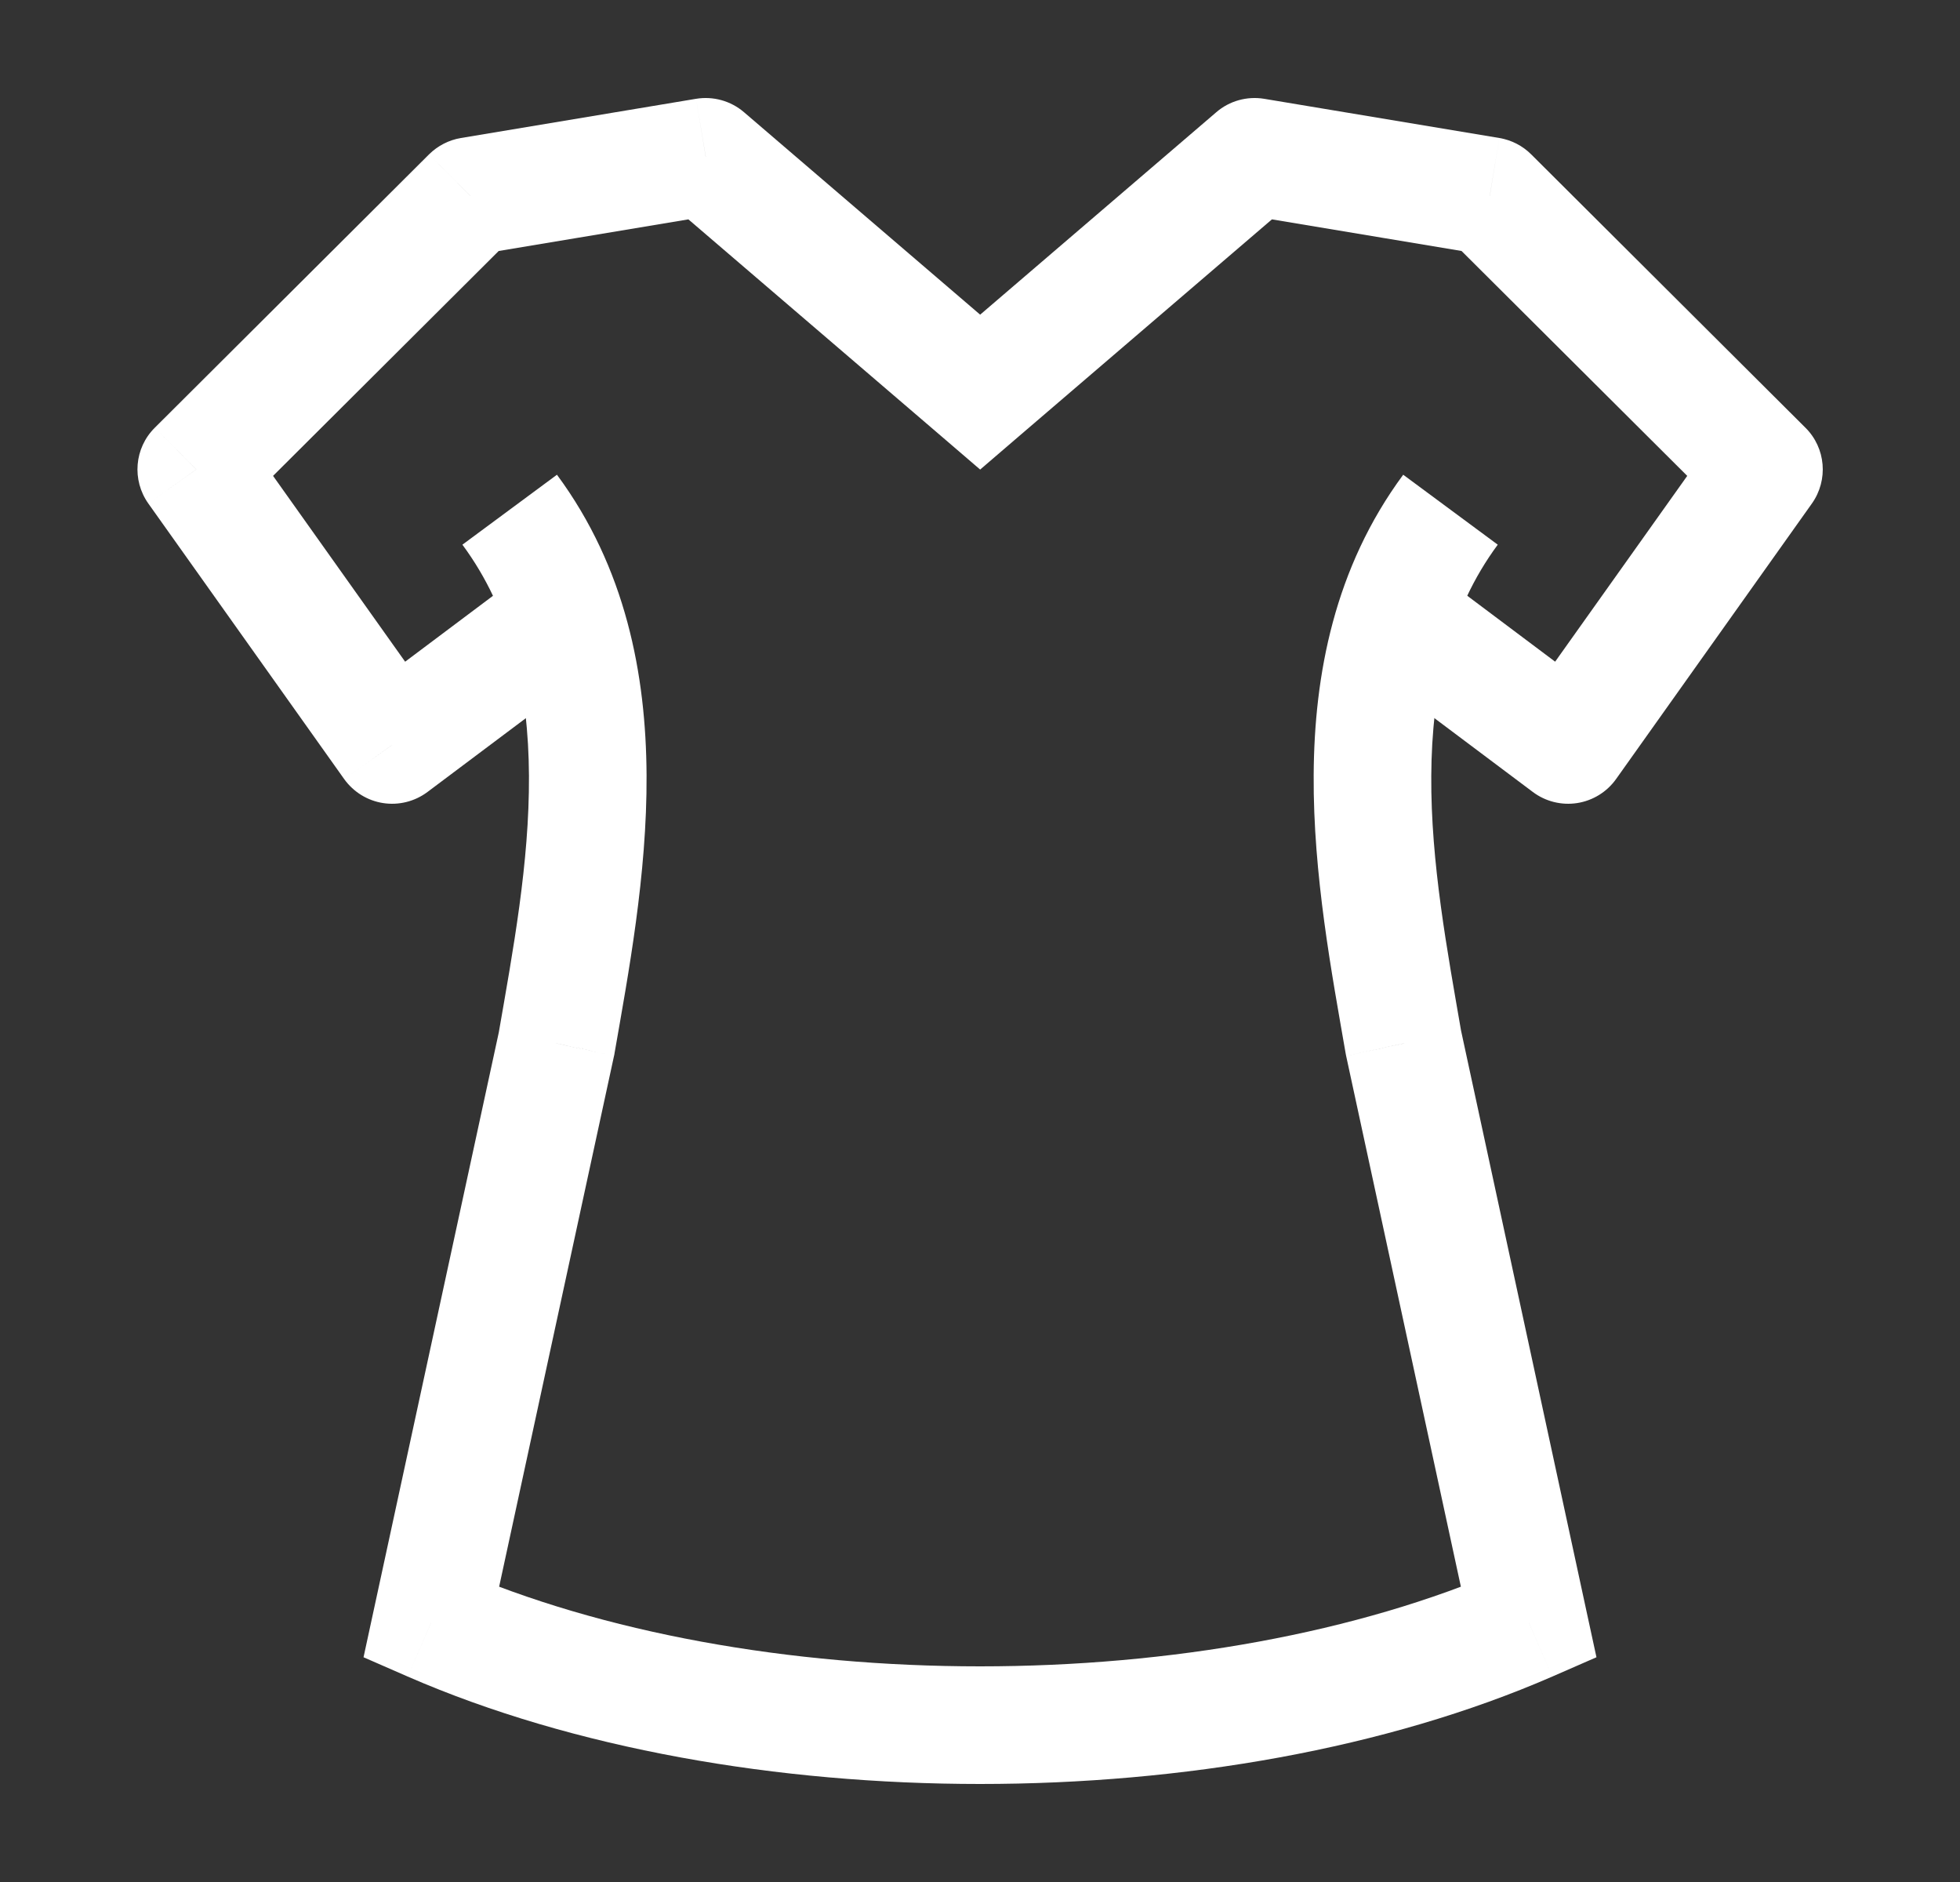 <svg width="25" height="24" viewBox="0 0 25 24" fill="none" xmlns="http://www.w3.org/2000/svg">
<rect x="0" y="0" width="25" height="24" fill="#333333" stroke="none"/>
<path d="M19.002 2.5L19.531 1.969C19.421 1.859 19.279 1.786 19.125 1.76L19.002 2.5ZM22.5 5.986L23.111 6.421C23.323 6.122 23.289 5.713 23.029 5.455L22.5 5.986ZM20.002 9.5L19.552 10.1C19.713 10.221 19.917 10.272 20.117 10.241C20.317 10.21 20.496 10.099 20.613 9.935L20.002 9.5ZM12.502 5L12.014 5.569L12.502 5.988L12.99 5.569L12.502 5ZM16.002 2L16.125 1.26C15.906 1.224 15.682 1.286 15.514 1.431L16.002 2ZM6.002 2.5L5.878 1.76C5.725 1.786 5.583 1.859 5.472 1.969L6.002 2.5ZM2.503 5.986L1.974 5.455C1.714 5.713 1.68 6.122 1.892 6.421L2.503 5.986ZM5.002 9.5L4.39 9.935C4.508 10.099 4.686 10.21 4.886 10.241C5.086 10.272 5.29 10.221 5.452 10.1L5.002 9.5ZM9.002 2L9.49 1.431C9.321 1.286 9.097 1.224 8.878 1.26L9.002 2ZM18.472 3.031L21.971 6.517L23.029 5.455L19.531 1.969L18.472 3.031ZM17.552 8.6L19.552 10.1L20.452 8.9L18.452 7.4L17.552 8.6ZM21.889 5.551L19.39 9.065L20.613 9.935L23.111 6.421L21.889 5.551ZM12.99 5.569L16.49 2.569L15.514 1.431L12.014 4.431L12.99 5.569ZM15.878 2.74L18.878 3.24L19.125 1.76L16.125 1.26L15.878 2.74ZM5.472 1.969L1.974 5.455L3.033 6.517L6.531 3.031L5.472 1.969ZM6.552 7.4L4.552 8.9L5.452 10.1L7.452 8.6L6.552 7.4ZM1.892 6.421L4.39 9.935L5.613 9.065L3.115 5.551L1.892 6.421ZM12.99 4.431L9.49 1.431L8.514 2.569L12.014 5.569L12.99 4.431ZM8.878 1.26L5.878 1.76L6.125 3.24L9.125 2.74L8.878 1.26Z" fill="white"/>
<path d="M7.099 13.306L7.832 13.465C7.835 13.455 7.837 13.445 7.838 13.434L7.099 13.306ZM5.5 20.692L4.767 20.533L4.637 21.134L5.2 21.38L5.5 20.692ZM17.903 13.306L17.164 13.434C17.166 13.444 17.168 13.455 17.17 13.465L17.903 13.306ZM19.5 20.692L19.8 21.38L20.363 21.134L20.233 20.534L19.5 20.692ZM6.366 13.148L4.767 20.533L6.233 20.851L7.832 13.465L6.366 13.148ZM5.898 6.946C6.521 7.788 6.741 8.797 6.747 9.894C6.753 11.002 6.543 12.124 6.36 13.178L7.838 13.434C8.014 12.424 8.254 11.156 8.247 9.885C8.24 8.602 7.982 7.241 7.104 6.054L5.898 6.946ZM17.17 13.465L18.767 20.851L20.233 20.534L18.637 13.148L17.17 13.465ZM17.898 6.054C17.021 7.241 16.763 8.602 16.756 9.885C16.748 11.156 16.989 12.424 17.164 13.434L18.642 13.178C18.46 12.124 18.249 11.002 18.256 9.894C18.262 8.797 18.482 7.788 19.104 6.946L17.898 6.054ZM5.2 21.38C7.316 22.302 9.923 22.75 12.501 22.75C15.078 22.75 17.684 22.302 19.8 21.38L19.2 20.005C17.317 20.826 14.923 21.25 12.501 21.25C10.078 21.25 7.684 20.826 5.8 20.005L5.2 21.38Z" fill="white"/>
</svg>

